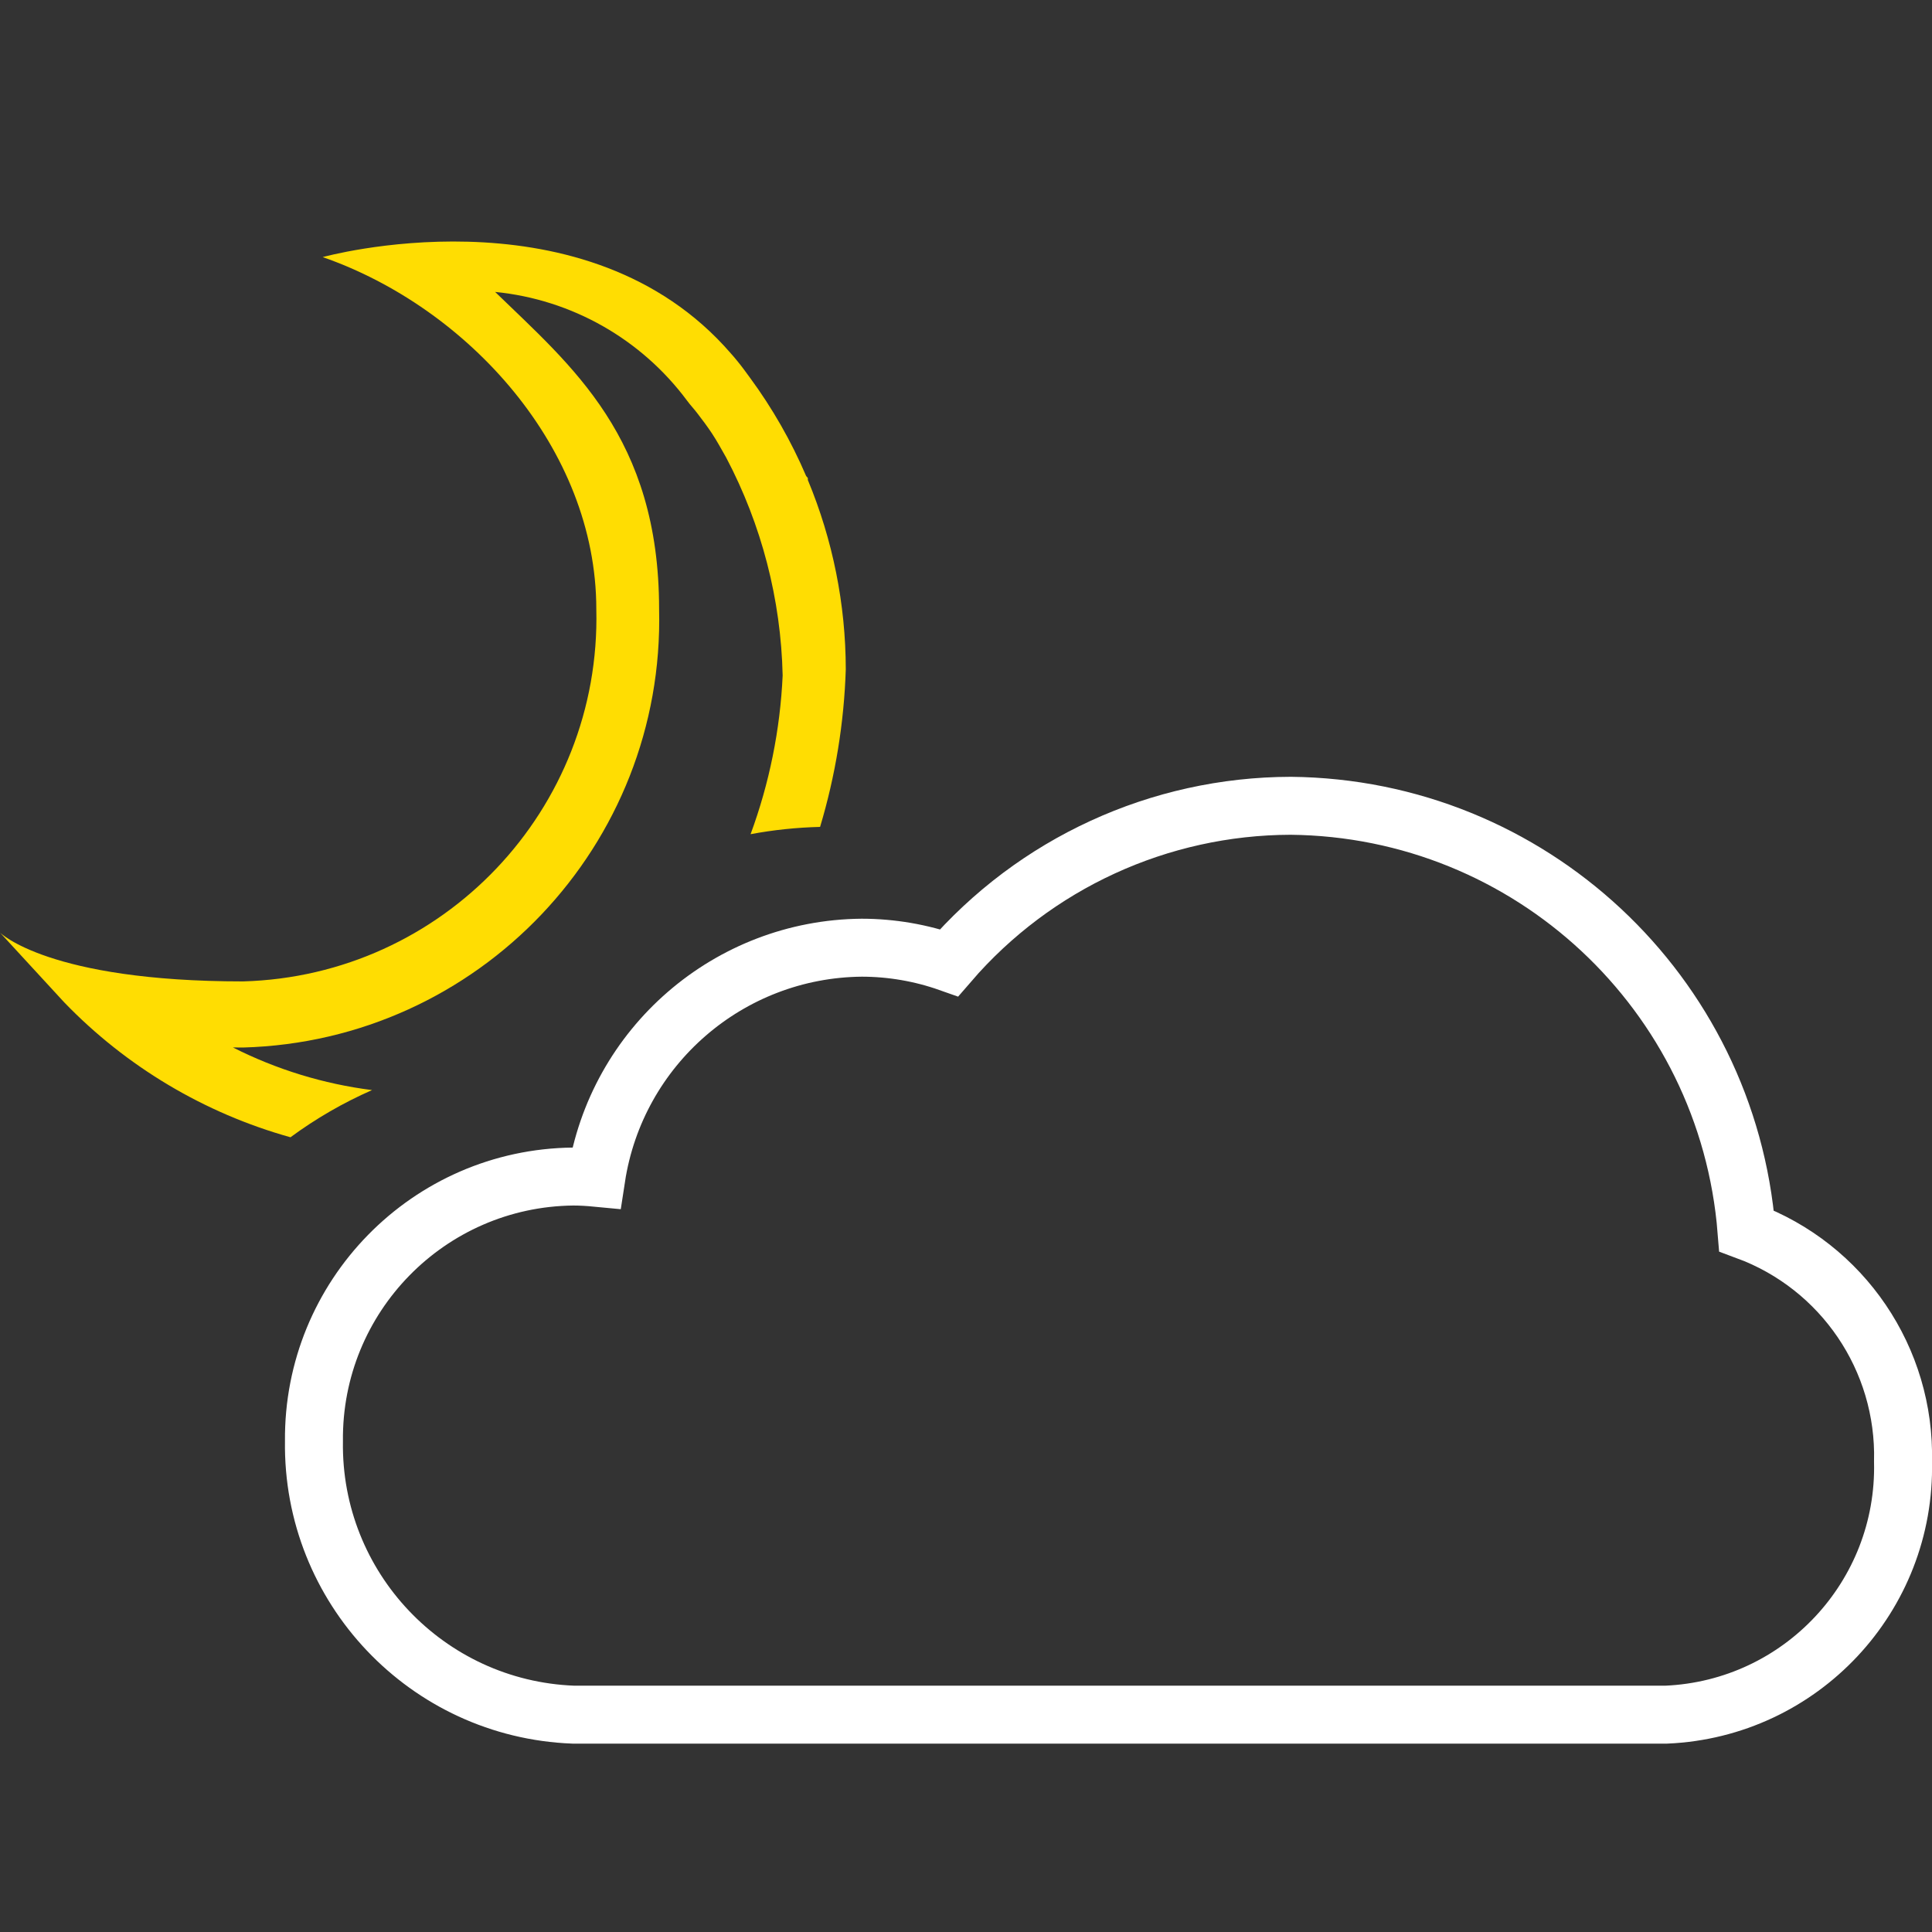 <?xml version="1.0" encoding="UTF-8"?>
<svg width="40px" height="40px" viewBox="0 0 40 40" version="1.1" xmlns="http://www.w3.org/2000/svg" xmlns:xlink="http://www.w3.org/1999/xlink">
    <rect x="0" y="0" width="40" height="40" fill="#333333" stroke="none"/>
    <!-- Generator: Sketch 60 (88103) - https://sketch.com -->
    <title>iflytek_DA_common_cloudy_night</title>
    <desc>Created with Sketch.</desc>
    <g id="iflytek_DA_common_cloudy_night" stroke="none" stroke-width="1" fill="none" fill-rule="evenodd">
        <g id="编组-2" transform="translate(0, 5)">
            <g id="编组" transform="translate(6, 11)" stroke="#FFFFFF" stroke-width="1.2">
                <g id="E1B1_weather_partly_cloudy">
                    <path d="M28.5,19.5 L5.867,19.5 C2.838,19.382 0.456,16.869 0.5,13.838 C0.47,10.843 2.872,8.39 5.867,8.359 C6.029,8.359 6.188,8.369 6.345,8.384 C6.761,5.662 9.091,3.644 11.844,3.621 C12.459,3.622 13.07,3.727 13.65,3.932 C15.425,1.874 18.005,0.689 20.722,0.683 C25.672,0.731 29.766,4.549 30.16,9.484 C32.151,10.219 33.453,12.14 33.4,14.262 C33.464,17.05 31.287,19.378 28.5,19.5 Z" id="Wolke"></path>
                </g>
            </g>
            <path d="M7.703,17.569 C6.699,17.442 5.725,17.143 4.822,16.686 C4.892,16.687 4.961,16.688 5.031,16.688 C9.913,16.552 13.765,12.494 13.646,7.612 C13.646,4.05 11.83,2.579 10.251,1.044 C11.834,1.2 13.277,2.018 14.226,3.296 C14.292,3.387 14.372,3.469 14.44,3.56 C14.542,3.692 14.644,3.828 14.742,3.976 C14.848,4.136 14.939,4.307 15.035,4.474 C15.769,5.867 16.169,7.411 16.204,8.985 C16.153,10.107 15.929,11.216 15.54,12.271 C16.015,12.182 16.496,12.132 16.979,12.12 C17.297,11.059 17.476,9.962 17.511,8.855 C17.509,7.511 17.242,6.18 16.726,4.939 L16.725,4.896 L16.69,4.855 C16.382,4.135 15.992,3.452 15.528,2.821 C15.44,2.7 15.352,2.579 15.26,2.468 C15.175,2.361 15.081,2.263 14.991,2.16 C11.939,-1.139 6.681,0.323 6.681,0.323 C9.686,1.368 12.346,4.282 12.346,7.612 C12.447,11.758 9.176,15.204 5.031,15.319 C1.005,15.319 0.001,14.309 1.86517468e-13,14.308 L1.329,15.752 C2.614,17.084 4.231,18.048 6.014,18.546 C6.539,18.159 7.106,17.831 7.703,17.569 Z" id="路径备份-12" fill="#FFDD02" fill-rule="nonzero"></path>
        </g>
    </g>
</svg>